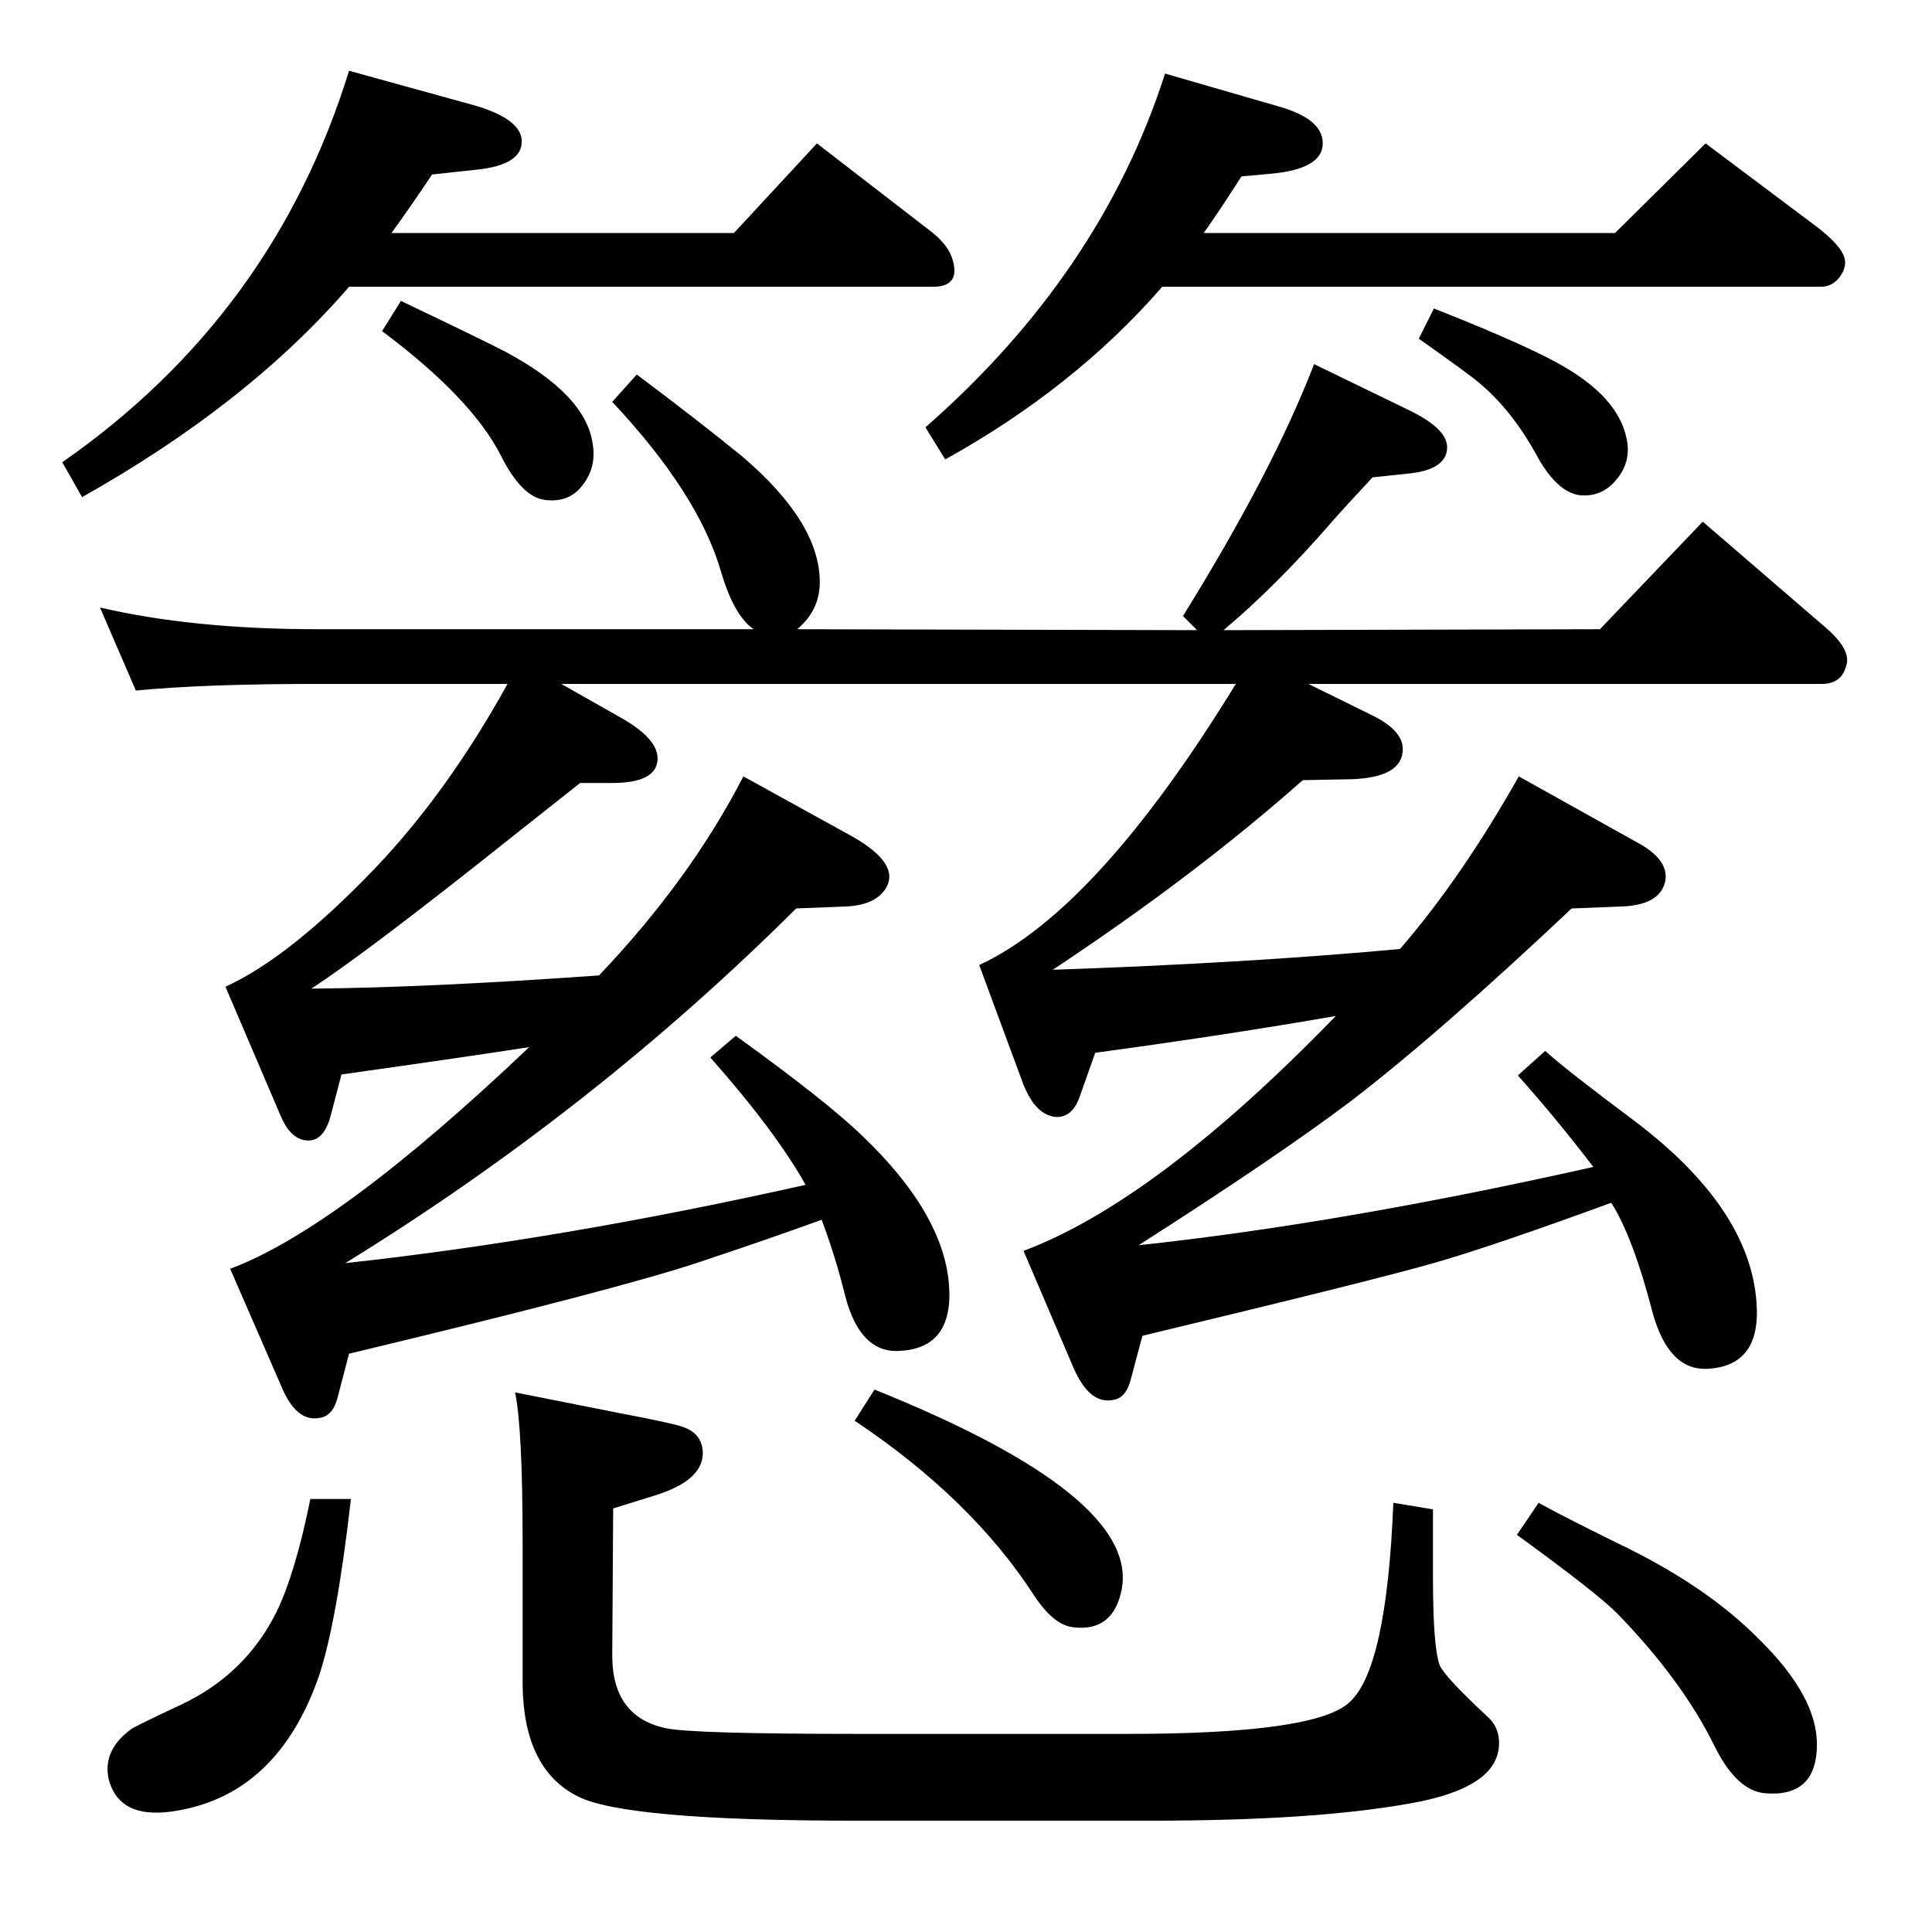 <?xml version="1.0" standalone="no"?>
<!DOCTYPE svg PUBLIC "-//W3C//DTD SVG 1.1//EN" "http://www.w3.org/Graphics/SVG/1.1/DTD/svg11.dtd" >
<svg xmlns="http://www.w3.org/2000/svg" xmlns:xlink="http://www.w3.org/1999/xlink" version="1.1" viewBox="0 0 2048 2048">
  <g transform="matrix(1 0 0 -1 0 2048)">
   <path fill="currentColor"
d="M799 1381q-21 14 -35 62q-24 82 -115 179l26 29q68 -51 112 -87q82 -70 82 -133q0 -30 -24 -50l424 -1l-15 15q95 153 139 267l101 -49q41 -20 40 -40q-1 -23 -41 -27l-38 -4q-29 -31 -43 -47q-59 -68 -115 -115l399 1l109 114l130 -112q28 -24 22 -41q-5 -19 -26 -19
h-544l67 -33q33 -16 33 -36q0 -30 -54 -32l-52 -1q-114 -101 -265 -201q205 7 368 22q65 75 126 183l129 -72q31 -18 26 -40q-6 -25 -48 -26l-51 -2q-141 -133 -235 -205q-77 -58 -224 -152q215 23 482 83q-39 51 -80 97l29 26q22 -20 93 -73q124 -93 131 -194
q5 -67 -52 -70q-41 -2 -58 59q-21 81 -44 117q-123 -45 -185 -63t-312 -78l-12 -45q-5 -21 -19 -23q-25 -5 -42 34l-53 124q141 53 331 249q-115 -20 -255 -39l-17 -48q-8 -21 -25 -20q-21 2 -34 34l-47 127q125 58 272 298h-715l60 -34q44 -24 42 -47q-2 -24 -48 -24h-34
l-67 -53q-158 -126 -218 -165q122 1 305 14q97 102 153 211l116 -64q49 -28 36 -53q-11 -20 -45 -21l-51 -2q-215 -214 -478 -376q229 25 488 83q-32 57 -101 135l27 23q97 -70 134 -106q86 -82 92 -158q5 -67 -52 -70q-42 -3 -58 58q-10 41 -25 81q-52 -19 -130 -45
q-87 -29 -371 -97l-12 -46q-5 -20 -19 -22q-25 -5 -41 34l-54 124q115 43 317 235q-64 -10 -199 -29l-11 -42q-7 -28 -24 -28q-18 0 -29 25l-59 138q68 31 159 126q77 81 140 195h-202q-119 0 -192 -7l-38 88q99 -23 230 -23h463zM415 1801h363l88 95l123 -95q17 -14 21 -29
q8 -28 -21 -28h-619q-107 -124 -283 -223l-21 37q224 156 304 415l134 -37q47 -14 49 -36q2 -27 -49 -32l-46 -5q-22 -33 -43 -62zM1520 1721q81 -32 120 -52q74 -37 84 -85q6 -25 -11 -45q-15 -18 -38 -16q-25 3 -47 44q-26 47 -61 76q-8 7 -63 46zM329 459h43
q-15 -131 -34 -188q-43 -123 -148 -142q-64 -12 -75 34q-6 30 24 52q6 4 53 26q68 32 101 98q20 41 36 120zM1631 455q23 -13 84 -43q94 -45 150 -102q61 -60 61 -111q0 -56 -54 -52q-31 2 -55 51q-34 69 -103 140q-22 22 -106 83zM425 1729q86 -41 111 -54q84 -45 92 -96
q5 -26 -11 -46q-14 -18 -39 -15t-47 47q-31 61 -126 132zM1232 1744q-93 -107 -230 -183l-21 34q186 163 254 375l121 -35q49 -14 46 -42q-3 -24 -53 -29l-33 -3q-23 -36 -40 -60h436l96 95l116 -87q24 -18 30 -31q5 -11 -3 -22.5t-21 -11.5h-698zM546 572l111 -22
q58 -11 68 -15q19 -7 20 -26q1 -30 -50 -46l-45 -14l-1 -156q0 -65 57 -77q28 -6 205 -6h285q200 0 235 34q39 36 46 211l42 -7v-72q0 -73 7 -93q5 -12 50 -54q14 -12 13 -31q-2 -46 -96 -62q-101 -18 -272 -18h-314q-245 0 -295 26q-57 29 -58 118v150q0 122 -8 160z
M927 575q281 -113 262 -212q-9 -45 -51 -40q-21 2 -42 34q-66 102 -190 185z" />
  </g>

</svg>
